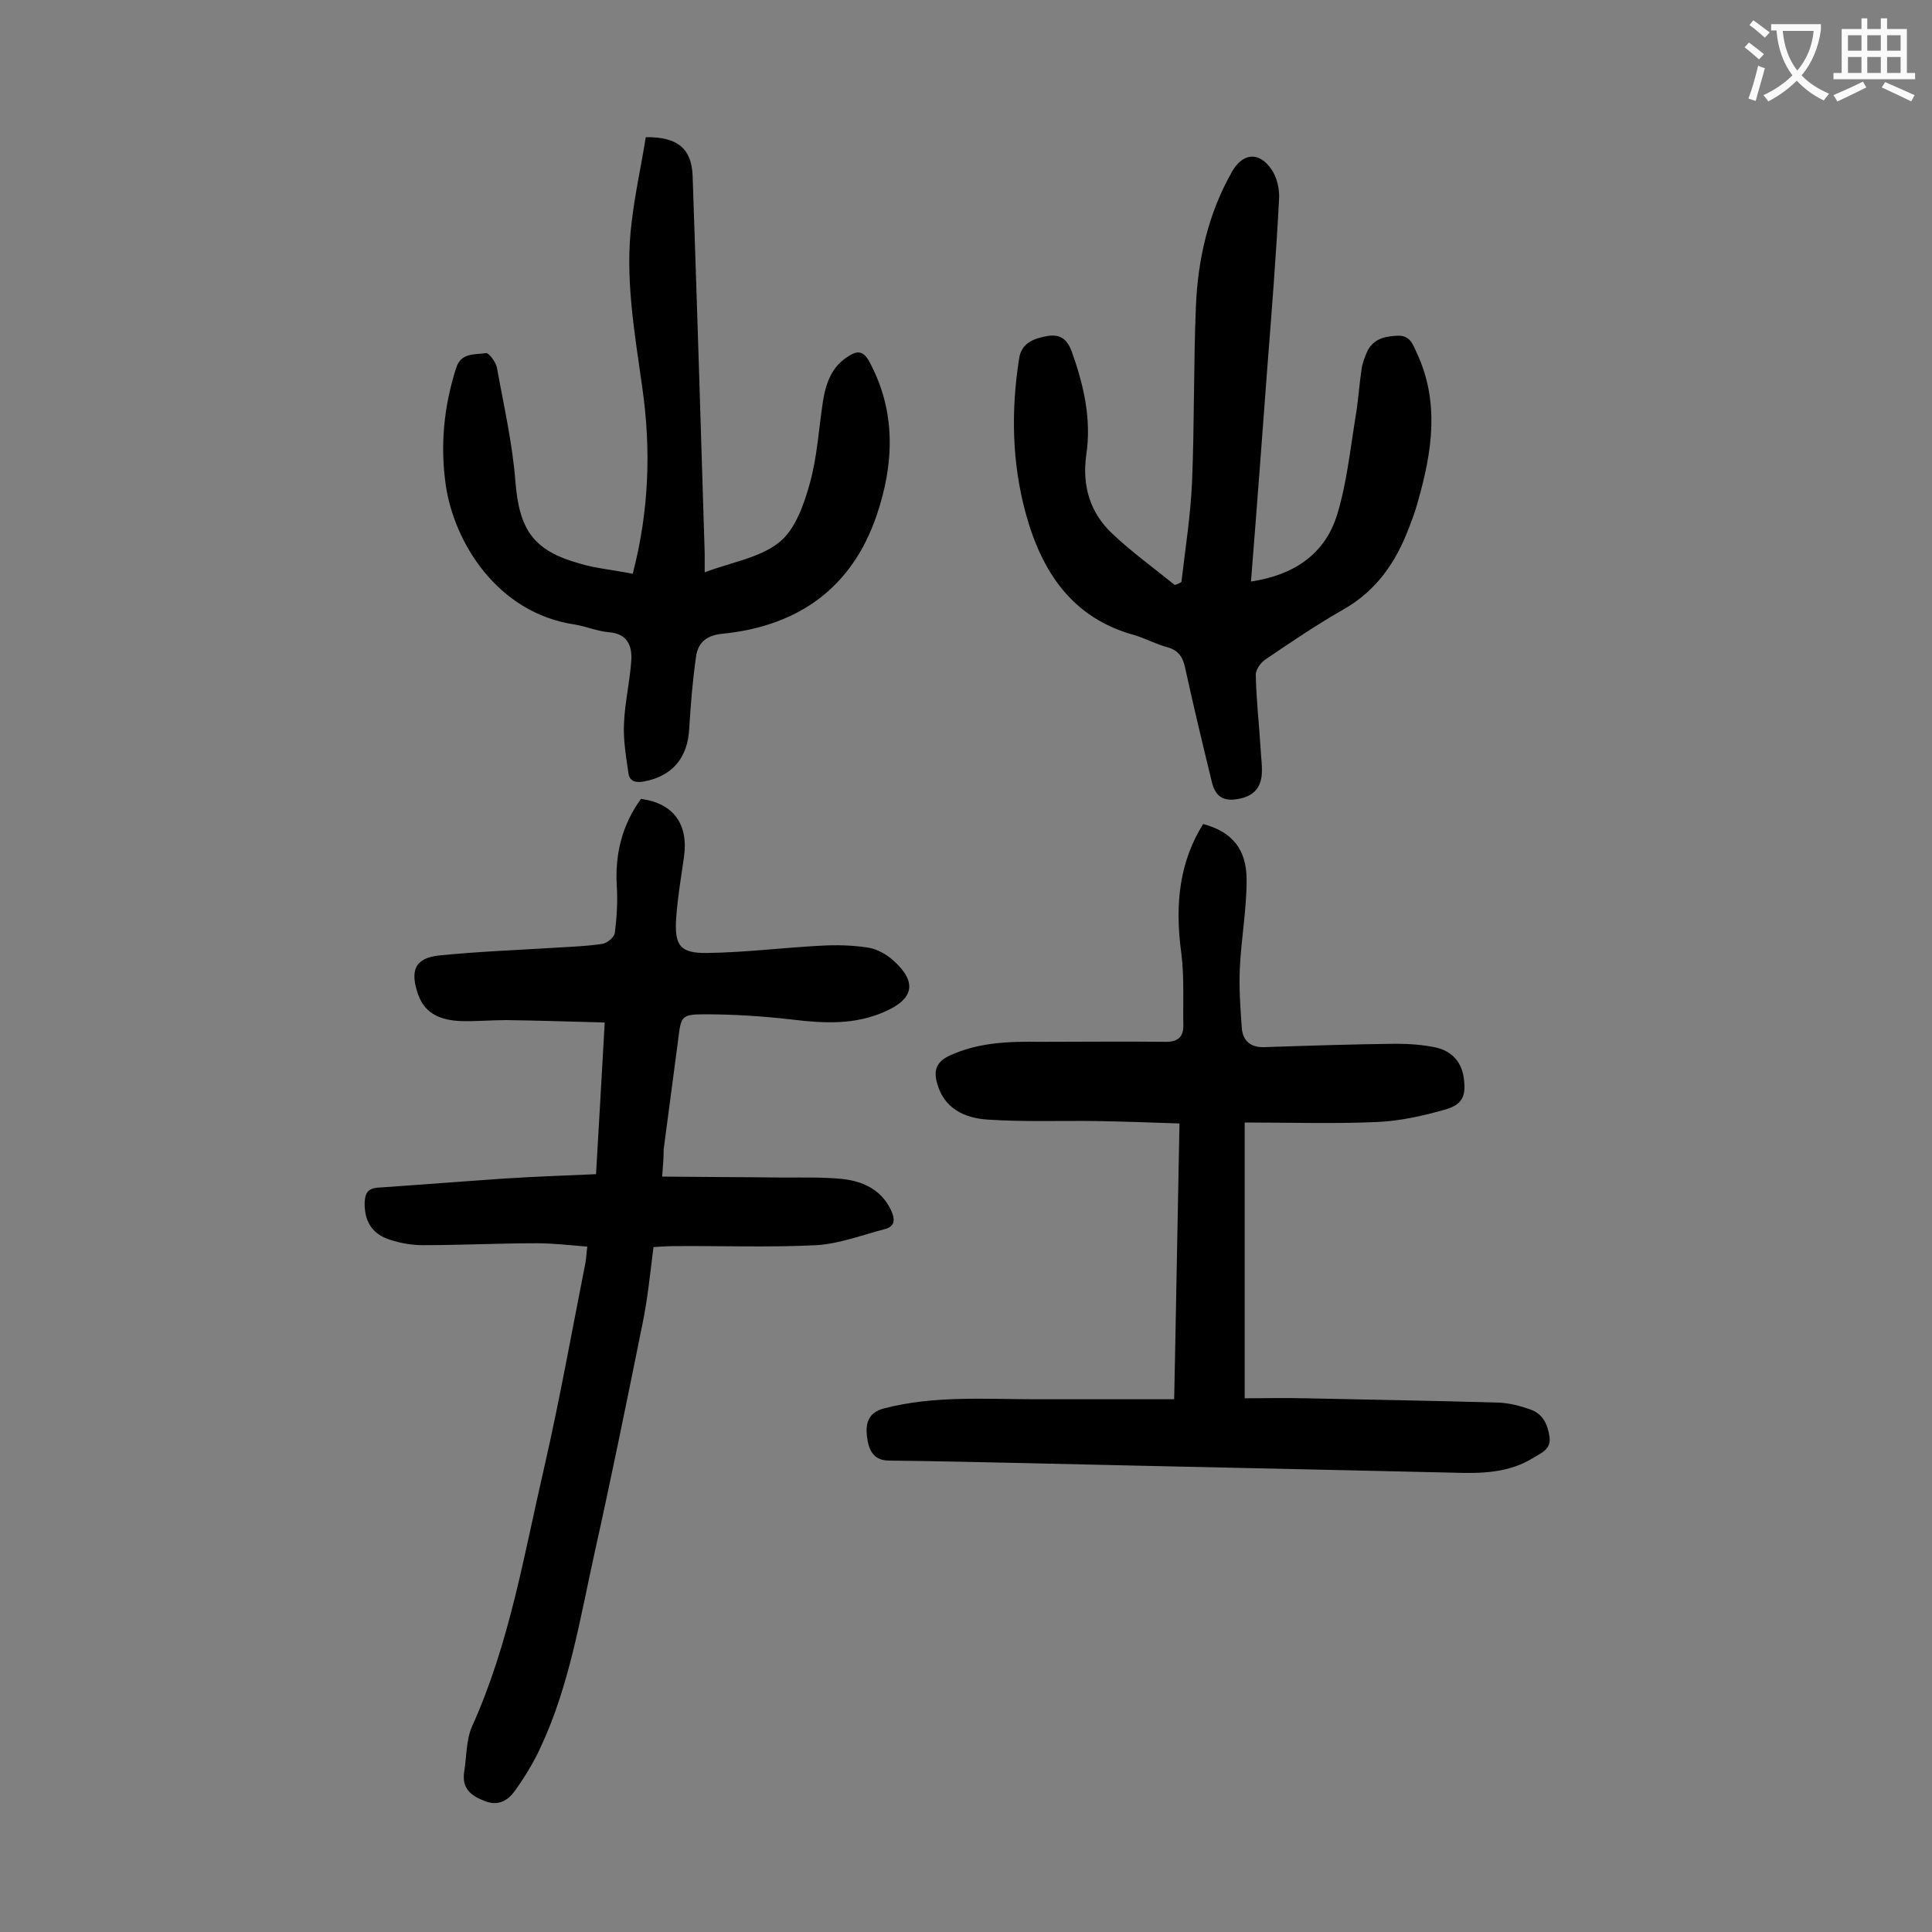 <svg enable-background="new 0 0 400 400" viewBox="0 0 400 400" xmlns="http://www.w3.org/2000/svg"><rect x="0" y="0" width="400" height="400" fill="#808080" stroke="none"/><g fill="#000001"><path d="m137.1 243.6c8.7.1 16.9.1 25.2.2 4.1 0 8.2-.1 12.2.3 4.2.5 7.9 2.2 9.9 6.3.9 1.9 1.1 3.5-1.3 4.1-4.6 1.2-9.3 3-14 3.3-9.9.5-19.9.1-29.8.2-1.2 0-2.4.1-4 .2-.7 5.4-1.2 10.7-2.3 16-3.2 15.8-6.4 31.6-9.9 47.3-3 13.6-5.2 27.4-11.1 40.1-1.5 3.3-3.4 6.4-5.5 9.3-1.3 1.8-3.3 3.1-6.1 2-2.9-1.1-4.8-2.6-4.3-6 .5-3.1.4-6.6 1.6-9.4 7.8-17.2 10.8-35.7 15-53.8 3.2-14 5.7-28.1 8.5-42.2.2-1 .2-2.1.4-3.4-3.7-.3-7.1-.7-10.5-.7-7.8 0-15.7.4-23.5.4-2.3 0-4.6-.4-6.8-1.1-3.8-1.2-5.4-3.9-5.3-7.8.1-1.8.6-2.8 2.6-3 8.8-.6 17.6-1.3 26.4-1.9 6.2-.4 12.3-.6 18.9-.9.6-10.4 1.2-20.5 1.8-31.4-6.9-.2-13.6-.4-20.3-.5-3.2 0-6.4.3-9.6.2-3.8-.2-7.2-1.3-8.7-5.4-1.8-5.1-.7-7.7 4.5-8.2 8-.8 16.1-1.1 24.1-1.6 3.2-.2 6.4-.3 9.6-.8 1-.2 2.4-1.4 2.5-2.3.4-3.2.6-6.4.4-9.6-.4-6.7 1.1-12.7 5-18.1 6.7.9 9.9 5.2 8.9 12.1-.6 4.2-1.3 8.3-1.6 12.5-.4 5.8.8 7.4 6.5 7.3 7.8-.1 15.6-1.1 23.4-1.5 3.3-.2 6.6-.1 9.9.4 1.8.3 3.8 1.4 5.2 2.7 4.9 4.4 4.2 7.9-1.7 10.5-6.2 2.8-12.6 2.5-19.2 1.7-6-.7-12.1-1.1-18.1-1.1-5 0-5 .4-5.6 5.3-1 7.6-2 15.1-3 22.7 0 1.6-.1 3-.3 5.6z"/><path d="m249.1 170.6c5.9 1.6 9 5.1 9 11.6 0 6-1.1 12.1-1.4 18.1-.2 4.2.1 8.4.4 12.5.2 2.7 1.8 4.1 4.7 4 9-.3 18.1-.6 27.1-.7 2.8 0 5.8.2 8.5.8 2.9.7 5 2.6 5.6 5.9.6 3.9 0 5.8-3.7 6.9-4.6 1.3-9.4 2.4-14.2 2.6-9 .4-18.1.1-27.4.1v57.1c4.2 0 8.4-.1 12.6 0 13.4.3 26.7.5 40.1.9 2.2.1 4.4.7 6.4 1.4 2.6.9 3.6 3 4 5.6.4 2.7-1.7 3.4-3.3 4.4-5.1 3.2-10.9 3.3-16.7 3.1-29.8-.7-59.7-1.3-89.5-2-9.1-.2-18.1-.4-27.2-.5-3.5 0-4.3-2.5-4.6-5s.1-4.9 3.5-5.8c10.4-2.7 20.9-1.9 31.3-1.9h28.8c.4-19 .7-37.7 1.1-57.1-5.8-.2-11.5-.4-17.2-.5-7.5-.1-15 .2-22.5-.3-4.8-.3-9.1-2.3-10.5-7.6-.7-2.5-.2-4.3 2.5-5.6 6-2.8 12.4-3 18.8-2.9 8.7 0 17.5-.1 26.2 0 2.4 0 3.5-1.1 3.5-3.3-.1-5 .2-10-.4-14.9-1.5-10.7-.2-19.4 4.5-26.9z"/><path d="m244.6 120.5c.8-6.9 1.9-13.8 2.2-20.7.5-12.1.3-24.3.8-36.4.4-9.8 2.6-19.3 7.5-27.9 2.2-3.8 5.5-4.2 8.1-.5 1.2 1.7 1.8 4.3 1.6 6.5-.6 11.5-1.5 22.9-2.4 34.4-1.1 14.8-2.2 29.5-3.4 44.5 8.7-1.3 15.2-5.5 17.8-13.7 2-6.5 2.7-13.3 3.8-20.1.6-3.4.8-6.8 1.3-10.2.2-1.3.7-2.6 1.2-3.7 1.3-2.6 3.7-3.1 6.4-3.2 2.5 0 3 1.8 3.8 3.5 4.8 10.2 3.2 20.5.3 30.7-.5 1.9-1.2 3.8-1.9 5.6-2.7 7.1-6.7 13-13.6 16.9-5.6 3.2-10.9 6.8-16.2 10.4-1 .7-2 2.2-1.9 3.3.1 5.1.7 10.1 1 15.2.1 1.9.4 3.8.2 5.6-.4 3.1-2.4 4.4-5.4 4.8s-4.3-1.1-4.9-3.6c-1.9-7.8-3.8-15.7-5.5-23.5-.5-2.3-1.3-3.7-3.7-4.4-2.3-.6-4.5-1.8-6.8-2.5-12.9-3.5-19.2-13.1-22.5-25.1-2.9-10.5-3.1-21.4-1.4-32.2.5-3.2 3-4.1 5.7-4.6s4.2.5 5.2 3.2c2.5 7 4.1 14 3 21.4-.9 6.4.8 12 5.4 16.3 4 3.8 8.6 7.1 12.9 10.6.6-.1 1-.4 1.4-.6z"/><path d="m131 118.8c3.4-13.1 3.8-25.7 2-38.4-1.6-11.5-3.7-23-2.2-34.6.7-5.9 2-11.7 2.9-17.4 6.6-.1 9.5 2.4 9.7 8 .9 26.1 1.7 52.1 2.5 78.2v3.9c5.5-2.1 11.4-3 15.4-6.2 3.3-2.6 5.1-7.7 6.3-12 1.6-5.6 1.9-11.5 2.8-17.3.6-3.7 1.8-7.1 5.2-9.2 1.8-1.2 3.1-1.3 4.4 1.1 5.6 10.4 5.1 21.2 1.5 31.8-5.1 15-16.2 22.9-31.8 24.5-3.4.3-5.2 1.8-5.6 4.8-.7 4.9-1.1 9.8-1.4 14.8-.3 6.1-3.5 9.9-9.4 11-1.7.3-3 0-3.2-1.8-.5-3.5-1.1-6.9-.9-10.4.2-4.3 1.2-8.5 1.5-12.8.2-3.1-.8-5.6-4.6-5.9-2.4-.2-4.7-1.2-7.1-1.6-16.2-2.4-25-17.2-26.7-28.8-1.2-8.3-.4-16.3 2.1-24.2 1-3.4 3.9-2.8 6.2-3.2.6-.1 2.1 1.9 2.3 3.1 1.4 7.8 3.2 15.6 3.8 23.4.8 10 3.6 14.4 13.4 17.1 3.3 1 7 1.3 10.9 2.1z"/></g><path d="m362.1 8.8c1.1.8 2.1 1.6 3.1 2.4l-1 1.1c-1.3-1.1-2.3-2-3-2.5zm1.9 4.8c.5.2.9.4 1.4.5-.6 2.3-1.3 4.5-1.9 6.8l-1.5-.5c.8-2.1 1.4-4.3 2-6.8zm-1-9.4c1.3.9 2.4 1.8 3.4 2.5l-1 1.1c-1.4-1.2-2.4-2.1-3.2-2.6zm3.7 2.2v-1.4h10.3v1.2c-.5 3.6-1.8 6.8-4 9.4 1.5 1.6 3.4 2.8 5.7 3.8-.3.4-.7.8-1.1 1.4-2.3-1.1-4.1-2.5-5.6-4.1-1.6 1.6-3.6 3.1-5.9 4.3-.3-.5-.7-.9-1-1.3 2.4-1.1 4.4-2.5 6-4.1-1.9-2.5-3-5.6-3.3-9.3h-1.1zm8.8 0h-6.4c.3 3.3 1.3 6 3 8.2 2-2.3 3.1-5.1 3.4-8.2z" fill="#fafafb"/><path d="m385.3 3.8h1.3v2.2h2.8v-2.2h1.3v2.2h4.1v9.1h1.7v1.3h-16.9v-1.3h1.7v-9.1h4.1v-2.2zm.4 13.1.7 1.2c-1.8.9-3.8 1.9-6 2.9-.2-.4-.5-.8-.8-1.3 2.3-1 4.3-1.9 6.1-2.8zm-3.1-6.4h2.8v-3.2h-2.8zm0 4.6h2.8v-3.3h-2.8zm4-4.6h2.8v-3.2h-2.8zm0 4.6h2.8v-3.3h-2.8zm3.7 1.9c2.1.9 4.1 1.8 6.1 2.7l-.7 1.3c-2.2-1.1-4.2-2-6.1-2.9zm3.2-9.7h-2.8v3.2h2.8zm-2.8 7.8h2.8v-3.3h-2.8z" fill="#fafafb"/></svg>